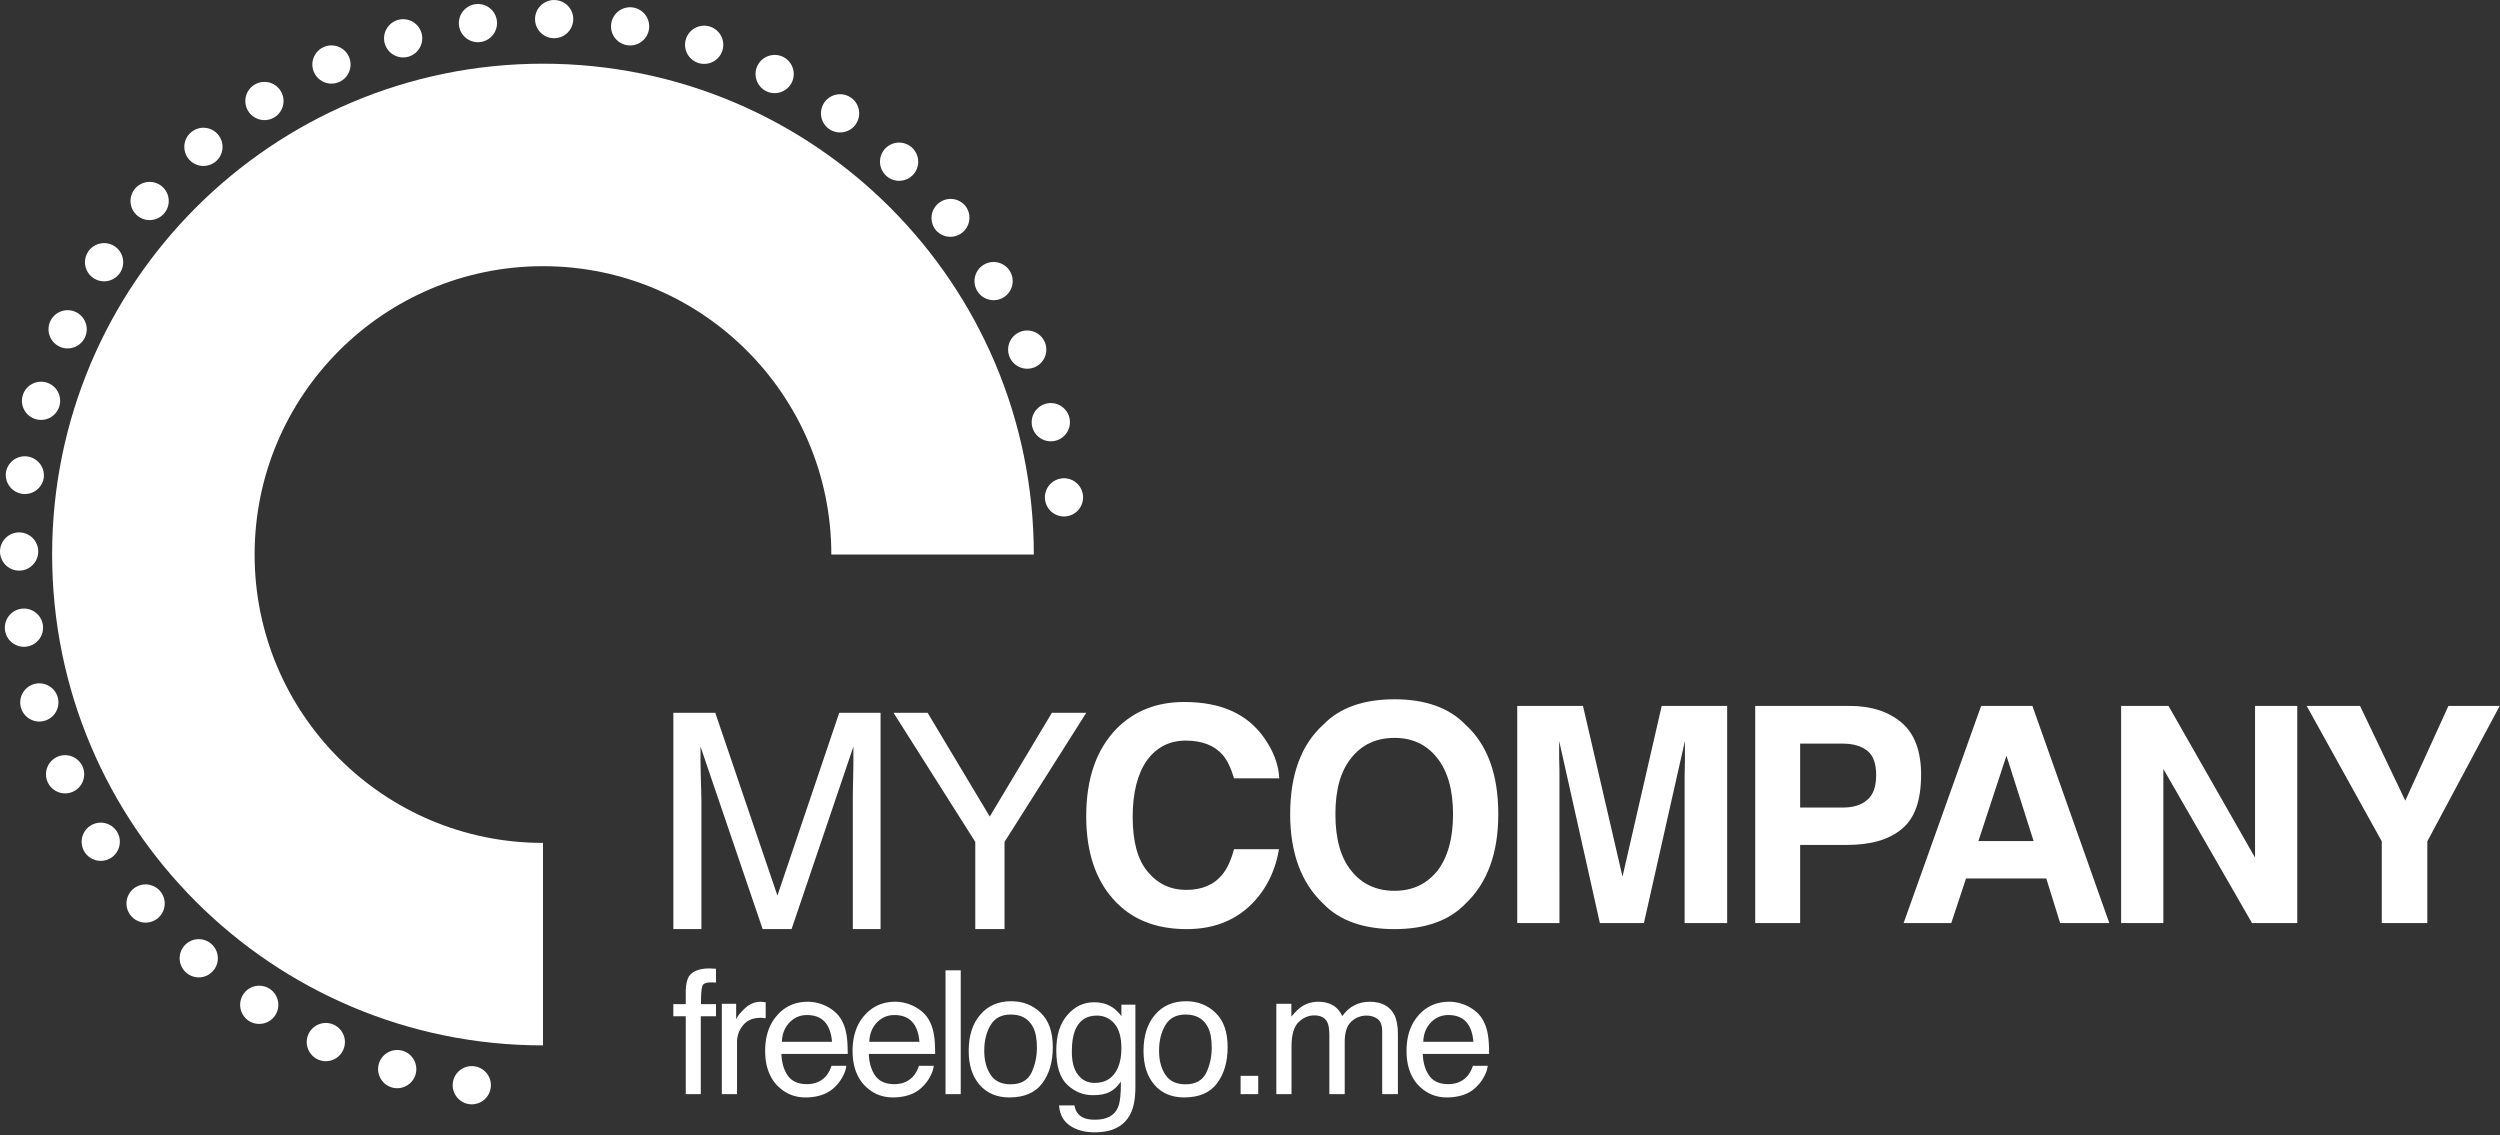 <svg xmlns="http://www.w3.org/2000/svg" xml:space="preserve" fill-rule="evenodd" stroke-linejoin="round" stroke-miterlimit="2" clip-rule="evenodd" viewBox="0 0 533 242">
  <rect x="0" y="0" width="533" height="242" fill="#333333" stroke="none"/>
  <path fill-rule="nonzero" d="M143.559 151.968h8.938l13.247 38.969 13.182-38.969h8.81v46.107h-5.916v-27.201c0-.965 0-2.508.065-4.694.064-2.187.064-4.502.064-7.01l-13.183 38.905h-6.173l-13.247-38.905v1.415c0 1.158 0 2.83.064 5.144.065 2.315.13 4.052.13 5.145v27.2h-5.981v-46.106Z" fill="white" />
  <path fill-rule="nonzero" d="M190.501 151.968h7.267l13.247 22.121 13.247-22.12h7.33l-17.426 27.522v18.584h-6.238V179.49l-17.427-27.523Z" fill="white"/>
  <path fill-rule="nonzero" d="M266.242 193.328c-3.472 3.15-7.845 4.759-13.247 4.759-6.687 0-11.896-2.123-15.69-6.431-3.794-4.244-5.723-10.16-5.723-17.62 0-8.102 2.186-14.275 6.494-18.712 3.794-3.794 8.553-5.66 14.405-5.66 7.78 0 13.44 2.509 17.04 7.653 1.994 2.83 3.087 5.723 3.216 8.617h-9.646c-.643-2.186-1.479-3.923-2.443-5.016-1.737-1.993-4.373-3.022-7.846-3.022-3.472 0-6.237 1.415-8.295 4.244-1.993 2.83-3.022 6.88-3.022 12.025 0 5.209 1.029 9.131 3.215 11.704 2.122 2.572 4.887 3.858 8.167 3.858 3.408 0 5.98-1.093 7.78-3.344.965-1.157 1.801-2.958 2.444-5.337h9.582c-.836 5.016-3.023 9.131-6.43 12.282Z" fill="white"/>
  <path fill-rule="nonzero" d="M297.312 198.087c-6.623 0-11.703-1.801-15.176-5.402-4.694-4.437-7.073-10.803-7.073-19.099 0-8.488 2.379-14.854 7.073-19.098 3.473-3.601 8.553-5.402 15.176-5.402 6.56 0 11.64 1.8 15.112 5.402 4.694 4.244 7.01 10.61 7.01 19.098 0 8.296-2.316 14.662-7.01 19.099-3.473 3.601-8.553 5.402-15.112 5.402Zm9.131-12.411c2.187-2.83 3.344-6.881 3.344-12.09 0-5.208-1.157-9.195-3.408-12.025-2.25-2.83-5.273-4.244-9.067-4.244-3.858 0-6.945 1.415-9.195 4.244-2.315 2.83-3.409 6.817-3.409 12.025 0 5.209 1.094 9.26 3.409 12.09 2.25 2.83 5.337 4.244 9.195 4.244 3.794 0 6.816-1.415 9.131-4.244Z" fill="white"/>
  <path fill-rule="nonzero" d="M332.476 196.8h-9.002v-46.3h14.018l8.424 36.397 8.36-36.396h13.954v46.3h-9.067v-31.317c0-.9.064-2.122.064-3.794v-3.73l-8.745 38.84h-9.389l-8.681-38.84v3.73c.064 1.672.064 2.894.064 3.794V196.8Z" fill="white"/>
  <path fill-rule="nonzero" d="M393.63 180.145h-9.838V196.8h-9.582v-46.3h20.128c4.63 0 8.36 1.223 11.125 3.602 2.765 2.38 4.115 6.109 4.115 11.06 0 5.466-1.35 9.325-4.115 11.575-2.766 2.315-6.688 3.408-11.833 3.408Zm4.502-9.645c1.286-1.094 1.865-2.83 1.865-5.273 0-2.38-.58-4.116-1.865-5.145-1.286-1.029-3.023-1.543-5.338-1.543h-9.002v13.633h9.002c2.315 0 4.052-.515 5.338-1.672Z" fill="white"/>
  <path fill-rule="nonzero" d="M436.265 187.283H419.16l-3.151 9.517h-10.16l16.526-46.3h10.932l16.397 46.3h-10.481l-2.958-9.517Zm-2.701-7.974-5.788-18.198-5.98 18.198h11.768Z" fill="white"/>
  <path fill-rule="nonzero" d="M489.777 196.8h-9.646l-18.905-32.86v32.86h-9.003v-46.3h10.096l18.455 32.346v-32.345h9.003v46.3Z" fill="white"/>
  <path fill-rule="nonzero" d="m532.937 150.5-15.434 28.874V196.8h-9.71v-17.426L491.781 150.5h11.382l9.646 20.192 9.196-20.192h10.932Z" fill="white"/>
  <path fill-rule="nonzero" d="M146.203 211.07c.074-1.326.295-2.32.7-2.946.773-1.104 2.246-1.657 4.381-1.657.221 0 .405.037.626.037.221 0 .479.037.737.037v2.946c-.332 0-.553-.037-.737-.037h-.405c-.994 0-1.583.258-1.767.773-.184.516-.295 1.804-.295 3.866h3.204v2.578h-3.24v16.606h-3.204v-16.606h-2.65v-2.578h2.65v-3.02Z" fill="white"/>
  <path fill-rule="nonzero" d="M153.893 214.016h3.056v3.313c.257-.626.883-1.436 1.877-2.356.958-.92 2.1-1.4 3.388-1.4.074 0 .147 0 .294.037.148 0 .405.037.737.074v3.424a2.888 2.888 0 0 0-.516-.073c-.184-.037-.331-.037-.552-.037-1.62 0-2.872.515-3.756 1.583a5.554 5.554 0 0 0-1.288 3.609v11.083h-3.24v-19.257Z" fill="white"/>
  <path fill-rule="nonzero" d="M172.229 213.574c1.362 0 2.688.331 3.977.957 1.288.663 2.246 1.473 2.945 2.504.626.957 1.068 2.099 1.289 3.387.184.884.294 2.32.294 4.271h-14.138c.073 1.952.552 3.498 1.399 4.677.847 1.178 2.209 1.767 4.013 1.767 1.694 0 3.02-.552 4.05-1.657.553-.663.958-1.4 1.215-2.246h3.167c-.074.7-.331 1.51-.81 2.356a8.337 8.337 0 0 1-1.62 2.136c-.958.957-2.173 1.62-3.645 1.952-.774.184-1.657.294-2.615.294-2.43 0-4.455-.884-6.112-2.614-1.657-1.768-2.504-4.198-2.504-7.327 0-3.093.847-5.634 2.541-7.549 1.657-1.914 3.866-2.908 6.554-2.908Zm5.155 8.542c-.11-1.4-.442-2.54-.92-3.388-.884-1.546-2.357-2.32-4.42-2.32-1.509 0-2.724.553-3.755 1.62-.994 1.069-1.546 2.431-1.583 4.088h10.678Z" fill="white"/>
  <path fill-rule="nonzero" d="M190.866 213.574c1.363 0 2.688.331 3.977.957 1.288.663 2.246 1.473 2.945 2.504.626.957 1.068 2.099 1.29 3.387.183.884.294 2.32.294 4.271h-14.14c.074 1.952.553 3.498 1.4 4.677.847 1.178 2.21 1.767 4.013 1.767 1.694 0 3.02-.552 4.05-1.657.553-.663.958-1.4 1.216-2.246h3.166c-.074.7-.331 1.51-.81 2.356a8.337 8.337 0 0 1-1.62 2.136c-.957.957-2.172 1.62-3.645 1.952-.773.184-1.657.294-2.614.294-2.43 0-4.456-.884-6.113-2.614-1.657-1.768-2.503-4.198-2.503-7.327 0-3.093.846-5.634 2.54-7.549 1.657-1.914 3.866-2.908 6.554-2.908Zm5.155 8.542c-.11-1.4-.442-2.54-.92-3.388-.884-1.546-2.357-2.32-4.419-2.32-1.51 0-2.725.553-3.756 1.62-.994 1.069-1.546 2.431-1.583 4.088h10.678Z" fill="white"/>
  <path fill-rule="nonzero" d="M201.587 206.872h3.24v26.4h-3.24z" fill="white"/>
  <path fill-rule="nonzero" d="M215.474 231.174c2.136 0 3.609-.81 4.419-2.43.773-1.62 1.178-3.425 1.178-5.413 0-1.804-.258-3.277-.847-4.382-.92-1.767-2.504-2.65-4.713-2.65-1.988 0-3.424.736-4.308 2.245-.92 1.51-1.362 3.351-1.362 5.487 0 2.025.442 3.755 1.362 5.118.884 1.362 2.32 2.025 4.271 2.025Zm.11-17.71c2.505 0 4.603.81 6.297 2.466 1.73 1.657 2.578 4.087 2.578 7.327 0 3.093-.737 5.67-2.247 7.696-1.51 2.025-3.866 3.02-7.032 3.02-2.651 0-4.75-.885-6.333-2.689-1.547-1.804-2.32-4.197-2.32-7.217 0-3.24.81-5.817 2.467-7.732 1.62-1.914 3.83-2.872 6.59-2.872Z" fill="white"/>
  <path fill-rule="nonzero" d="M233.265 213.684c1.51 0 2.835.368 3.94 1.105.625.405 1.251 1.03 1.877 1.84v-2.43h2.983v17.527c0 2.43-.332 4.345-1.068 5.78-1.326 2.615-3.866 3.904-7.622 3.904-2.062 0-3.792-.442-5.228-1.4-1.4-.92-2.21-2.356-2.357-4.344h3.277c.147.847.479 1.51.958 1.988.736.737 1.877 1.068 3.424 1.068 2.504 0 4.124-.847 4.897-2.614.442-1.031.663-2.872.626-5.523-.663.994-1.436 1.73-2.357 2.209-.883.479-2.098.7-3.608.7-2.062 0-3.903-.737-5.45-2.21-1.583-1.473-2.356-3.94-2.356-7.327 0-3.24.773-5.744 2.357-7.548 1.583-1.841 3.46-2.725 5.707-2.725Zm5.817 9.868c0-2.357-.478-4.124-1.473-5.302-.994-1.142-2.246-1.73-3.755-1.73-2.283 0-3.83 1.067-4.676 3.203-.442 1.141-.663 2.65-.663 4.492 0 2.172.442 3.829 1.325 4.934.884 1.141 2.062 1.73 3.535 1.73 2.357 0 3.977-1.068 4.934-3.166.516-1.179.773-2.578.773-4.161Z" fill="white"/>
  <path fill-rule="nonzero" d="M252.746 231.174c2.135 0 3.608-.81 4.418-2.43.773-1.62 1.178-3.425 1.178-5.413 0-1.804-.257-3.277-.847-4.382-.92-1.767-2.503-2.65-4.712-2.65-1.989 0-3.425.736-4.308 2.245-.921 1.51-1.363 3.351-1.363 5.487 0 2.025.442 3.755 1.363 5.118.883 1.362 2.32 2.025 4.27 2.025Zm.11-17.71c2.504 0 4.603.81 6.296 2.466 1.731 1.657 2.578 4.087 2.578 7.327 0 3.093-.737 5.67-2.246 7.696-1.51 2.025-3.866 3.02-7.033 3.02-2.65 0-4.75-.885-6.333-2.689-1.546-1.804-2.32-4.197-2.32-7.217 0-3.24.81-5.817 2.467-7.732 1.62-1.914 3.83-2.872 6.591-2.872Z" fill="white"/>
  <path fill-rule="nonzero" d="M264.497 229.37h3.756v3.903h-3.756z" fill="white"/>
  <path fill-rule="nonzero" d="M272.113 214.016h3.203v2.724c.774-.92 1.473-1.62 2.1-2.062 1.067-.736 2.282-1.104 3.644-1.104 1.51 0 2.762.405 3.682 1.141.553.442 1.031 1.068 1.436 1.915.737-1.031 1.584-1.804 2.541-2.283.994-.516 2.062-.773 3.277-.773 2.577 0 4.345.957 5.302 2.835.479.994.737 2.356.737 4.05v12.814h-3.351v-13.366c0-1.289-.331-2.173-.957-2.651-.663-.479-1.436-.737-2.357-.737-1.289 0-2.356.442-3.277 1.289-.92.847-1.399 2.283-1.399 4.271v11.194h-3.277v-12.556c0-1.326-.147-2.283-.479-2.872-.478-.884-1.399-1.363-2.724-1.363-1.252 0-2.357.48-3.351 1.436-.994.958-1.51 2.652-1.51 5.155v10.2h-3.24v-19.257Z" fill="white"/>
  <path fill-rule="nonzero" d="M308.97 213.574c1.363 0 2.688.331 3.977.957 1.288.663 2.246 1.473 2.945 2.504.626.957 1.068 2.099 1.29 3.387.183.884.294 2.32.294 4.271h-14.14c.074 1.952.553 3.498 1.4 4.677.847 1.178 2.21 1.767 4.013 1.767 1.694 0 3.02-.552 4.05-1.657.553-.663.958-1.4 1.216-2.246h3.166c-.074.7-.331 1.51-.81 2.356a8.337 8.337 0 0 1-1.62 2.136c-.957.957-2.172 1.62-3.645 1.952-.773.184-1.657.294-2.614.294-2.43 0-4.456-.884-6.113-2.614-1.657-1.768-2.503-4.198-2.503-7.327 0-3.093.846-5.634 2.54-7.549 1.657-1.914 3.866-2.908 6.554-2.908Zm5.155 8.542c-.11-1.4-.442-2.54-.92-3.388-.884-1.546-2.357-2.32-4.419-2.32-1.51 0-2.725.553-3.756 1.62-.994 1.069-1.546 2.431-1.583 4.088h10.678Z" fill="white"/>
  <path d="M115.766 222.877c-57.8 0-104.652-46.853-104.652-104.644C11.114 60.468 58 13.581 115.766 13.581c57.79 0 104.643 46.853 104.643 104.652H177.24c0-33.956-27.526-61.482-61.474-61.482-33.94 0-61.483 27.543-61.483 61.482 0 33.949 27.526 61.475 61.483 61.475v43.169Z" fill="white"/>
  <path d="M100.033 235.404a4.074 4.074 0 0 0 4.584-3.48 4.06 4.06 0 0 0-3.472-4.587 4.069 4.069 0 0 0-4.594 3.47c-.309 2.224 1.248 4.28 3.482 4.597Zm-16.499-3.569c2.147.643 4.42-.593 5.058-2.748.639-2.155-.6-4.42-2.756-5.062a4.082 4.082 0 0 0-5.058 2.749 4.076 4.076 0 0 0 2.756 5.061Zm-15.783-5.971c2.031.95 4.459.06 5.406-1.977a4.07 4.07 0 0 0-1.972-5.408 4.069 4.069 0 0 0-5.406 1.967 4.08 4.08 0 0 0 1.972 5.418Zm-14.728-8.235a4.09 4.09 0 0 0 5.647-1.157 4.078 4.078 0 0 0-1.16-5.645 4.07 4.07 0 0 0-5.638 1.157 4.086 4.086 0 0 0 1.15 5.645Zm-13.356-10.291a4.059 4.059 0 0 0 5.745-.327 4.06 4.06 0 0 0-.33-5.743 4.06 4.06 0 0 0-5.744.326 4.06 4.06 0 0 0 .33 5.744Zm-11.74-12.09a4.074 4.074 0 0 0 5.734.503 4.074 4.074 0 0 0-5.242-6.238 4.064 4.064 0 0 0-.492 5.734Zm-9.903-13.634a4.076 4.076 0 0 0 5.609 1.305 4.08 4.08 0 0 0 1.305-5.605 4.07 4.07 0 0 0-6.915 4.3Zm-7.873-14.898c.91 2.056 3.318 2.996 5.368 2.086a4.08 4.08 0 0 0 2.089-5.368 4.083 4.083 0 0 0-5.368-2.086 4.072 4.072 0 0 0-2.089 5.368ZM4.465 150.86c.61 2.165 2.862 3.43 5.02 2.817a4.071 4.071 0 0 0 2.823-5.022 4.08 4.08 0 0 0-5.02-2.817 4.076 4.076 0 0 0-2.823 5.022Zm-3.395-16.5a4.081 4.081 0 0 0 4.575 3.5 4.074 4.074 0 0 0 3.5-4.577 4.081 4.081 0 0 0-4.574-3.5 4.074 4.074 0 0 0-3.5 4.577ZM.007 117.563a4.08 4.08 0 0 0 4.052 4.093 4.073 4.073 0 0 0 .039-8.146 4.072 4.072 0 0 0-4.091 4.053ZM230.89 105.62a4.068 4.068 0 0 0-4.468-3.629 4.068 4.068 0 0 0-3.626 4.469 4.075 4.075 0 0 0 4.468 3.628 4.074 4.074 0 0 0 3.626-4.468ZM1.264 100.767a4.072 4.072 0 0 0 8.056 1.176 4.079 4.079 0 0 0-3.443-4.617 4.064 4.064 0 0 0-4.613 3.44Zm226.725-11.735c-.541-2.185-2.756-3.51-4.942-2.976a4.08 4.08 0 0 0-2.969 4.933V91a4.085 4.085 0 0 0 4.942 2.966 4.08 4.08 0 0 0 2.97-4.933ZM4.842 84.306c-.629 2.165.61 4.43 2.766 5.052a4.066 4.066 0 0 0 5.048-2.758A4.065 4.065 0 0 0 9.9 81.548a4.08 4.08 0 0 0-5.058 2.758Zm217.934-11.3a4.081 4.081 0 0 0-5.309-2.243 4.073 4.073 0 0 0-2.234 5.308 4.079 4.079 0 0 0 5.3 2.244 4.086 4.086 0 0 0 2.243-5.308ZM10.712 68.519a4.074 4.074 0 0 0 7.418 3.372 4.074 4.074 0 0 0-2.021-5.388 4.07 4.07 0 0 0-5.397 2.016ZM215.35 57.881a4.074 4.074 0 0 0-5.56-1.473 4.072 4.072 0 0 0-1.47 5.566c1.121 1.947 3.616 2.6 5.56 1.473a4.067 4.067 0 0 0 1.47-5.566ZM18.76 53.709c-1.21 1.898-.658 4.42 1.237 5.625 1.896 1.216 4.41.653 5.629-1.235a4.084 4.084 0 0 0-1.238-5.626 4.087 4.087 0 0 0-5.628 1.236Zm187.103-9.747a4.064 4.064 0 0 0-5.716-.673 4.082 4.082 0 0 0-.667 5.724 4.071 4.071 0 0 0 6.383-5.051ZM28.816 40.195a4.073 4.073 0 0 0 .426 5.744c1.712 1.463 4.284 1.275 5.744-.435a4.06 4.06 0 0 0-.425-5.734 4.073 4.073 0 0 0-5.745.425Zm165.673-8.67a4.065 4.065 0 0 0-5.754.148 4.066 4.066 0 0 0 .155 5.754 4.065 4.065 0 0 0 5.754-.148 4.066 4.066 0 0 0-.155-5.754ZM40.702 28.243a4.062 4.062 0 0 0-.397 5.744c1.47 1.69 4.043 1.868 5.745.395a4.071 4.071 0 0 0 .387-5.744 4.05 4.05 0 0 0-5.735-.395Zm140.75-7.405a4.074 4.074 0 0 0-5.676.979 4.072 4.072 0 0 0 6.654 4.696 4.071 4.071 0 0 0-.977-5.675ZM54.174 18.11a4.072 4.072 0 0 0-1.218 5.625c1.218 1.888 3.743 2.442 5.628 1.226a4.072 4.072 0 0 0 1.219-5.625 4.068 4.068 0 0 0-5.629-1.226Zm112.822-5.962a4.089 4.089 0 0 0-5.474 1.8 4.084 4.084 0 0 0 1.799 5.476 4.084 4.084 0 0 0 5.473-1.809 4.084 4.084 0 0 0-1.798-5.467Zm-98.006-2.105c-2.04.929-2.959 3.341-2.03 5.388a4.08 4.08 0 0 0 5.386 2.036 4.07 4.07 0 0 0 2.031-5.388c-.919-2.046-3.336-2.956-5.387-2.036Zm82.416-4.36a4.076 4.076 0 0 0-5.145 2.59 4.067 4.067 0 0 0 2.592 5.14 4.068 4.068 0 0 0 5.145-2.59c.706-2.125-.455-4.428-2.592-5.14ZM84.84 4.249a4.083 4.083 0 0 0-2.805 5.032 4.077 4.077 0 0 0 5.03 2.808 4.083 4.083 0 0 0 2.804-5.032A4.077 4.077 0 0 0 84.84 4.25Zm50.182-2.64a4.055 4.055 0 0 0-4.69 3.323 4.056 4.056 0 0 0 3.317 4.695h.01c2.205.386 4.313-1.107 4.69-3.321a4.07 4.07 0 0 0-3.327-4.696ZM101.387.89a4.07 4.07 0 1 0 1.025 8.076 4.079 4.079 0 0 0 3.52-4.557 4.064 4.064 0 0 0-4.545-3.52Zm16.847-.88a4.063 4.063 0 0 0-4.159 3.974 4.07 4.07 0 0 0 3.985 4.162 4.077 4.077 0 0 0 4.158-3.985 4.067 4.067 0 0 0-3.984-4.152Z" fill="white"/>
</svg>